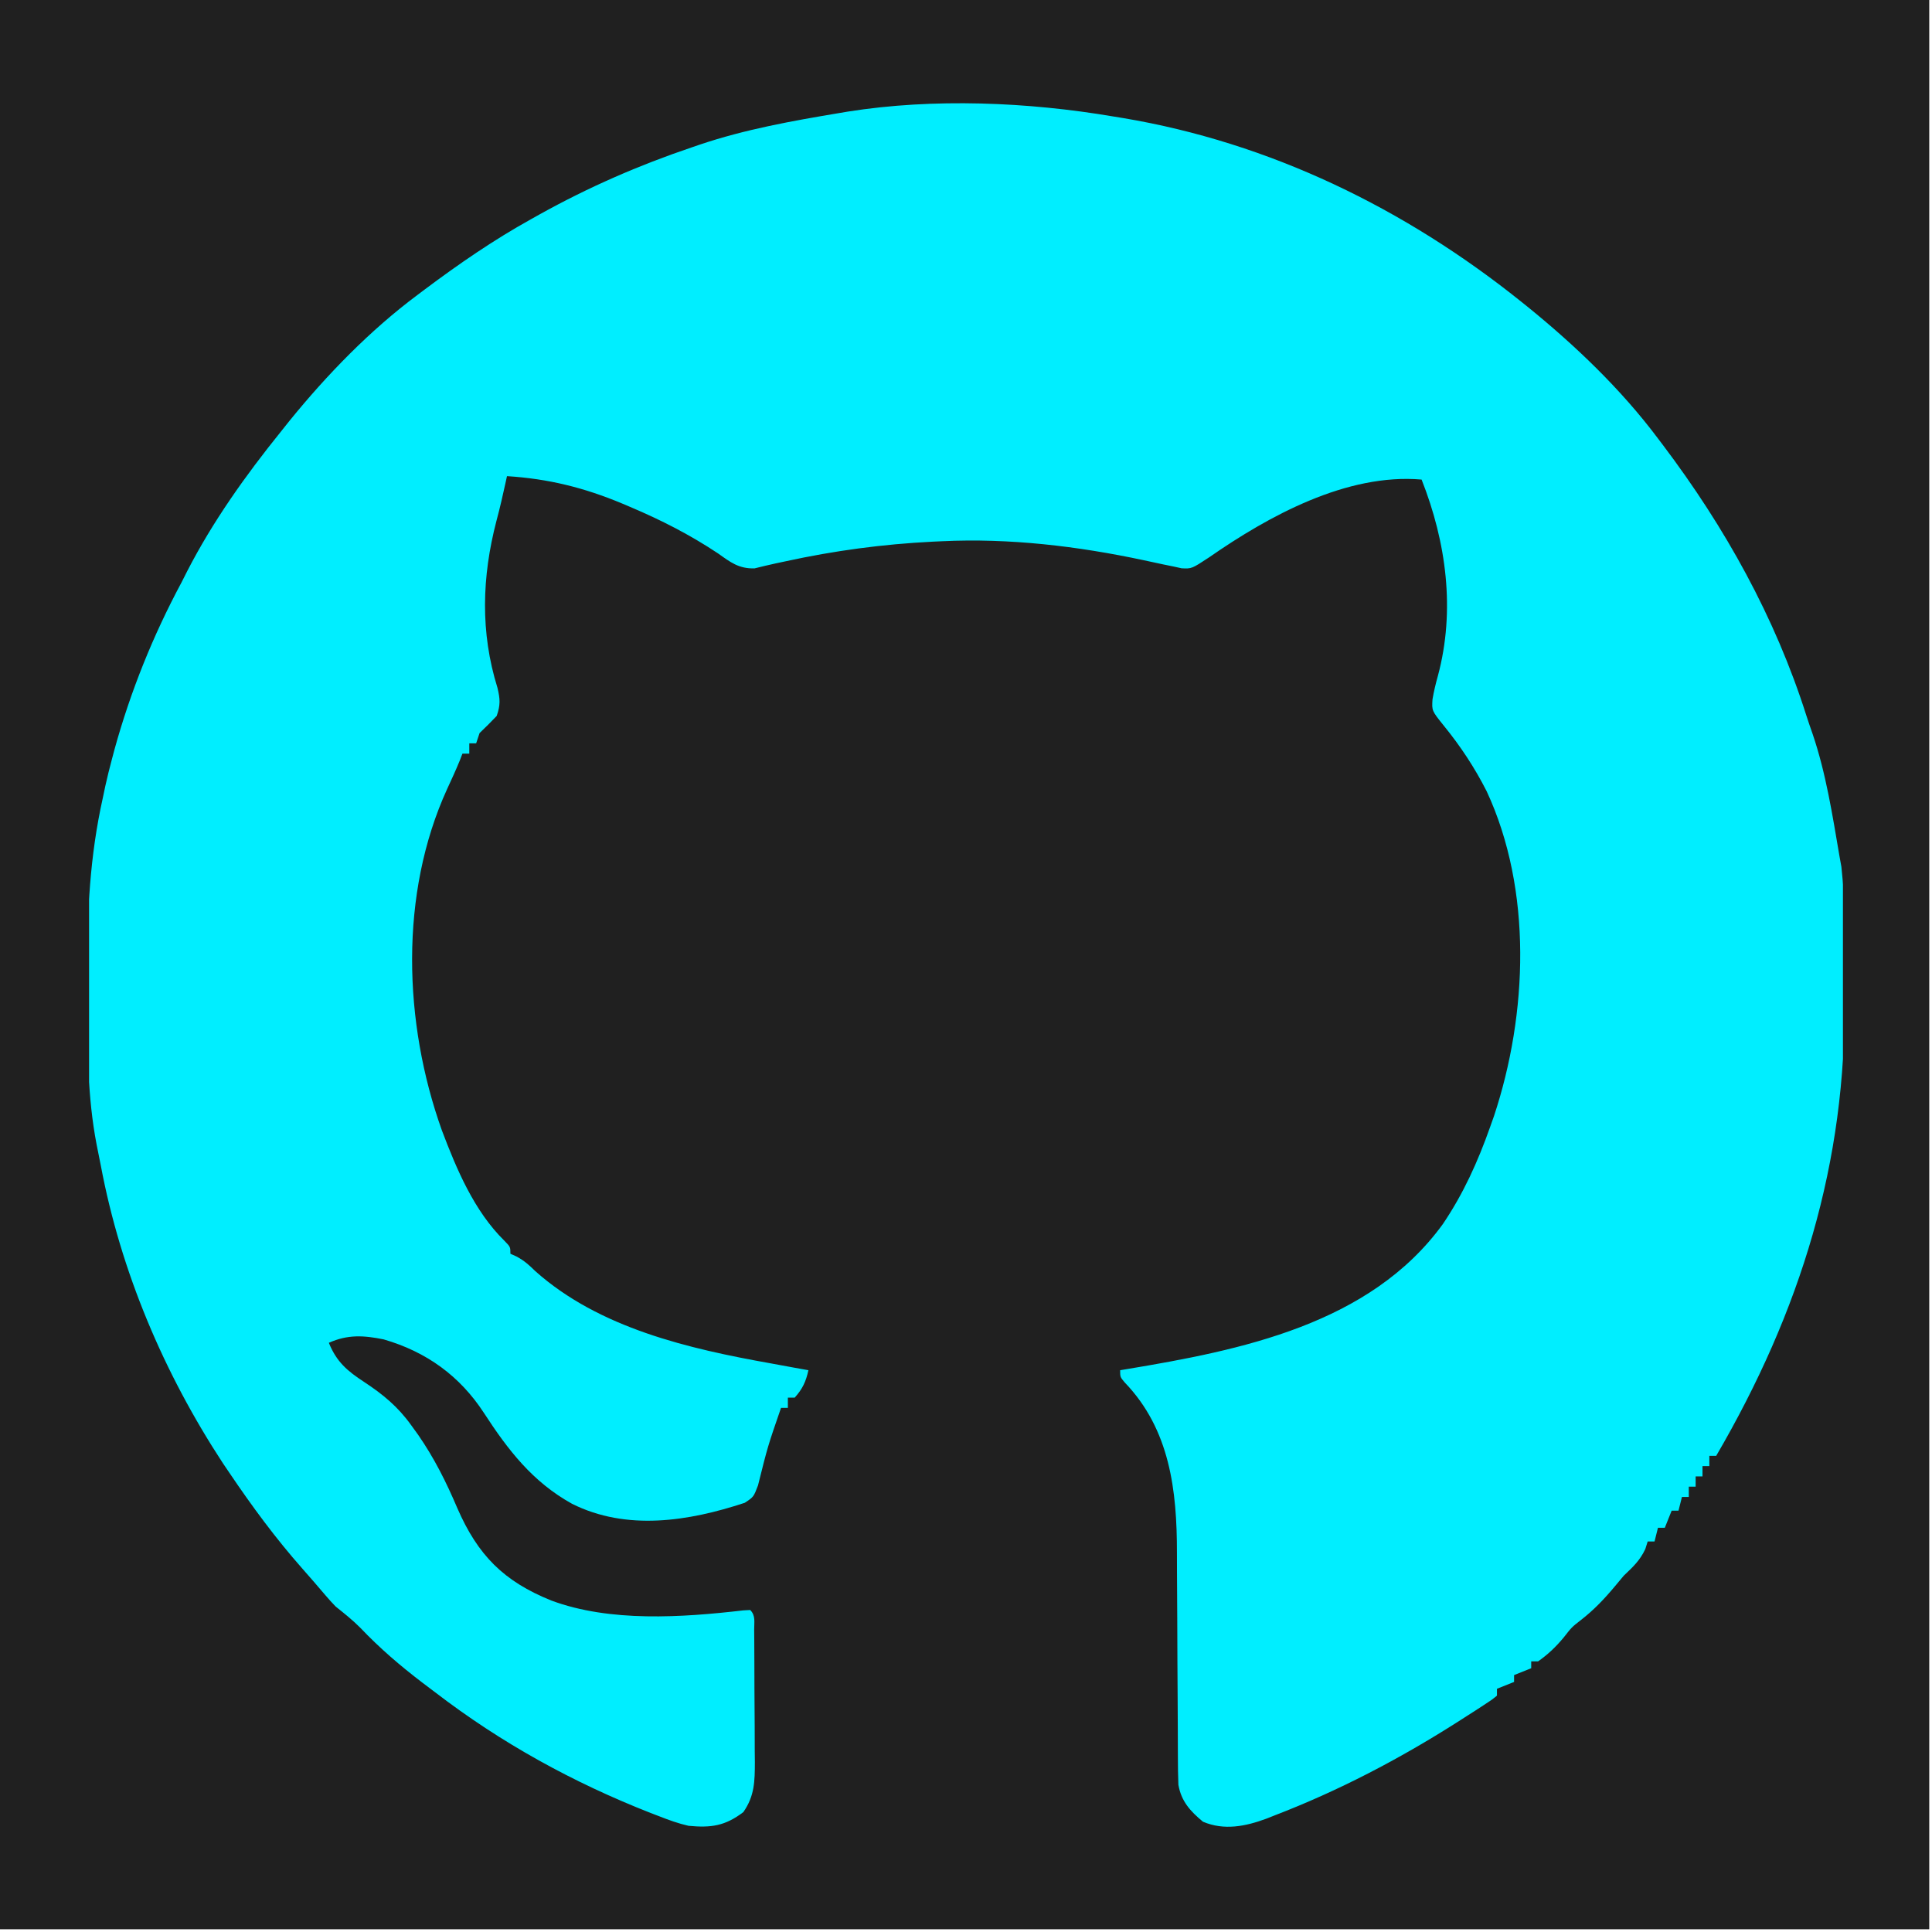 <svg width="564" height="564" viewBox="0 0 564 564" fill="none" xmlns="http://www.w3.org/2000/svg">
<rect width="563.2" height="563.2" fill="#202020"/>
<g clip-path="url(#clip0_303_87)">
<path d="M325 34C325.956 34.156 326.913 34.311 327.898 34.472C370.822 41.687 410.154 60.877 444 88C444.581 88.466 445.162 88.931 445.761 89.411C459.757 100.752 473.192 113.564 484 128C484.473 128.624 484.946 129.248 485.434 129.891C503.574 153.904 518.214 180.181 527.339 208.938C527.906 210.706 528.515 212.46 529.133 214.211C533.065 225.76 534.947 238.002 537 250C537.181 251.005 537.362 252.01 537.549 253.045C538.656 262.748 538.309 272.611 538.35 282.369C538.363 285.124 538.391 287.878 538.432 290.632C539.149 339.37 525.483 383.037 501 425C500.34 425 499.68 425 499 425C499 425.99 499 426.98 499 428C498.34 428 497.68 428 497 428C497 428.99 497 429.98 497 431C496.34 431 495.68 431 495 431C495 431.99 495 432.98 495 434C494.34 434 493.68 434 493 434C493 434.99 493 435.98 493 437C492.34 437 491.68 437 491 437C490.67 438.32 490.34 439.64 490 441C489.34 441 488.68 441 488 441C487.34 442.65 486.68 444.3 486 446C485.34 446 484.68 446 484 446C483.67 447.32 483.34 448.64 483 450C482.34 450 481.68 450 481 450C480.66 451.083 480.66 451.083 480.312 452.188C478.731 455.577 476.701 457.425 474 460C473.175 460.99 472.35 461.98 471.5 463C468.43 466.684 465.294 469.997 461.5 472.938C458.844 474.999 458.844 474.999 456.5 478C454.173 480.792 451.966 482.916 449 485C448.34 485 447.68 485 447 485C447 485.66 447 486.32 447 487C445.35 487.66 443.7 488.32 442 489C442 489.66 442 490.32 442 491C440.35 491.66 438.7 492.32 437 493C437 493.66 437 494.32 437 495C435.45 496.262 435.45 496.262 433.258 497.688C432.448 498.216 431.638 498.745 430.804 499.29C429.92 499.854 429.036 500.419 428.125 501C427.22 501.582 426.314 502.163 425.382 502.762C408.426 513.546 390.767 522.79 372 530C371.235 530.303 370.47 530.606 369.682 530.919C363.576 533.18 357.357 534.417 351.187 531.812C347.455 528.72 344.824 525.829 344 521C343.902 518.324 343.856 515.673 343.858 512.997C343.853 511.791 343.853 511.791 343.848 510.561C343.84 508.815 343.835 507.07 343.831 505.324C343.824 502.547 343.808 499.77 343.79 496.993C343.738 489.097 343.69 481.2 343.674 473.303C343.664 468.468 343.634 463.633 343.593 458.798C343.581 456.969 343.575 455.14 343.578 453.311C343.594 435.102 341.537 417.309 328.355 403.594C327 402 327 402 327 400C327.608 399.9 328.215 399.8 328.842 399.696C362.107 394.169 399.943 386.648 421.207 357.335C427.201 348.481 431.453 339.052 435 329C435.379 327.933 435.758 326.865 436.148 325.766C445.999 295.992 447.396 259.806 434 231C430.491 224.087 426.371 217.849 421.48 211.84C417.969 207.476 417.969 207.476 418.187 204.125C418.58 201.816 419.109 199.613 419.742 197.355C424.909 178.189 422.213 158.269 415 140C393.141 138.105 370.364 150.611 352.973 162.703C347.891 166.044 347.891 166.044 344.941 165.898C343.764 165.639 343.764 165.639 342.562 165.375C341.585 165.176 340.608 164.978 339.602 164.773C337.686 164.362 335.77 163.95 333.854 163.536C314.611 159.433 294.704 157.056 275 158C273.665 158.062 273.665 158.062 272.302 158.125C257.648 158.861 243.571 160.747 229.238 163.879C228.326 164.072 227.414 164.265 226.474 164.464C224.392 164.915 222.321 165.417 220.254 165.93C215.647 166.029 213.29 164.167 209.625 161.562C201.432 156.115 193.052 151.833 184 148C183.232 147.673 182.465 147.347 181.674 147.01C170.504 142.348 160.083 139.758 148 139C147.82 139.832 147.82 139.832 147.637 140.681C146.805 144.49 145.944 148.278 144.93 152.043C140.671 168.375 140.177 184.594 145.223 200.785C146.02 204.084 146.108 205.821 145 209C143.374 210.707 141.709 212.377 140 214C139.67 214.99 139.34 215.98 139 217C138.34 217 137.68 217 137 217C137 217.99 137 218.98 137 220C136.34 220 135.68 220 135 220C134.74 220.674 134.479 221.348 134.211 222.043C133.065 224.841 131.809 227.573 130.538 230.316C116.545 260.921 117.748 298.573 129 330C133.305 341.373 138.431 353.546 147.234 362.195C149 364 149 364 149 366C149.593 366.267 150.186 366.534 150.797 366.809C153.038 368.021 154.446 369.279 156.25 371.062C174.944 387.741 201.096 393.74 225 398C227.271 398.416 229.542 398.833 231.812 399.25C233.208 399.501 234.604 399.752 236 400C235.265 403.334 234.301 405.423 232 408C231.34 408 230.68 408 230 408C230 408.99 230 409.98 230 411C229.34 411 228.68 411 228 411C224.138 422.175 224.138 422.175 221.281 433.629C220 437 220 437 217.41 438.707C201.031 444.116 182.939 446.97 167 439C155.463 432.608 148.304 423.29 141.266 412.461C134.244 401.676 124.489 394.619 112 391C106.187 389.829 101.543 389.52 96 392C98.243 397.549 101.37 400.21 106.312 403.438C111.827 407.077 116.133 410.618 120 416C120.693 416.96 121.387 417.921 122.102 418.91C126.795 425.697 130.269 432.665 133.5 440.25C139.489 454.011 147.043 461.628 160.944 467.234C178.059 473.612 199.127 472.183 216.995 470.112C217.987 470.057 217.987 470.057 219 470C220.641 471.641 220.144 473.529 220.161 475.792C220.171 476.813 220.18 477.835 220.19 478.888C220.197 480.558 220.197 480.558 220.203 482.262C220.209 483.4 220.214 484.539 220.22 485.712C220.23 488.129 220.236 490.546 220.24 492.963C220.25 496.654 220.281 500.346 220.312 504.037C220.319 506.383 220.324 508.729 220.328 511.074C220.34 512.178 220.353 513.281 220.365 514.418C220.349 519.989 220.3 524.265 217 529C211.66 533.058 207.586 533.624 201 533C198.012 532.322 195.224 531.308 192.375 530.188C191.57 529.88 190.765 529.572 189.936 529.255C167.254 520.353 146.302 508.821 127 494C125.768 493.07 124.536 492.141 123.305 491.211C116.798 486.25 110.83 481.131 105.184 475.191C102.921 472.92 100.504 470.998 98 469C96.943 467.909 95.92 466.783 94.938 465.625C92.748 463.051 90.552 460.488 88.305 457.965C80.486 449.116 73.602 439.783 67 430C66.354 429.046 65.708 428.092 65.043 427.109C47.82 400.811 35.238 371.176 29.425 340.23C29.036 338.187 28.619 336.149 28.2 334.112C25.517 320.127 25.505 306.101 25.554 291.914C25.563 289.145 25.556 286.377 25.533 283.608C25.392 266.364 26.239 249.882 30 233C30.369 231.246 30.369 231.246 30.746 229.457C31.334 226.805 31.982 224.185 32.688 221.562C32.934 220.636 33.18 219.71 33.434 218.756C38.127 201.762 44.678 185.522 53 170C53.539 168.934 54.078 167.868 54.633 166.77C62.128 152.196 71.725 138.733 82 126C82.803 124.992 83.606 123.984 84.433 122.945C95.429 109.401 107.992 96.432 122 86C122.649 85.512 123.298 85.025 123.967 84.522C133.956 77.043 144.088 70.059 155 64C155.826 63.537 156.651 63.075 157.502 62.598C171.863 54.621 186.442 48.261 202 43C202.754 42.741 203.508 42.483 204.285 42.216C217.512 37.757 231.259 35.297 245 33C245.806 32.864 246.611 32.729 247.441 32.589C272.545 28.603 300.043 29.775 325 34Z" fill="#00EEFF"/>
</g>
<defs>
<clipPath id="clip0_303_87">
<rect width="512" height="512" fill="white" transform="translate(26 26)"/>
</clipPath>
</defs>
</svg>
